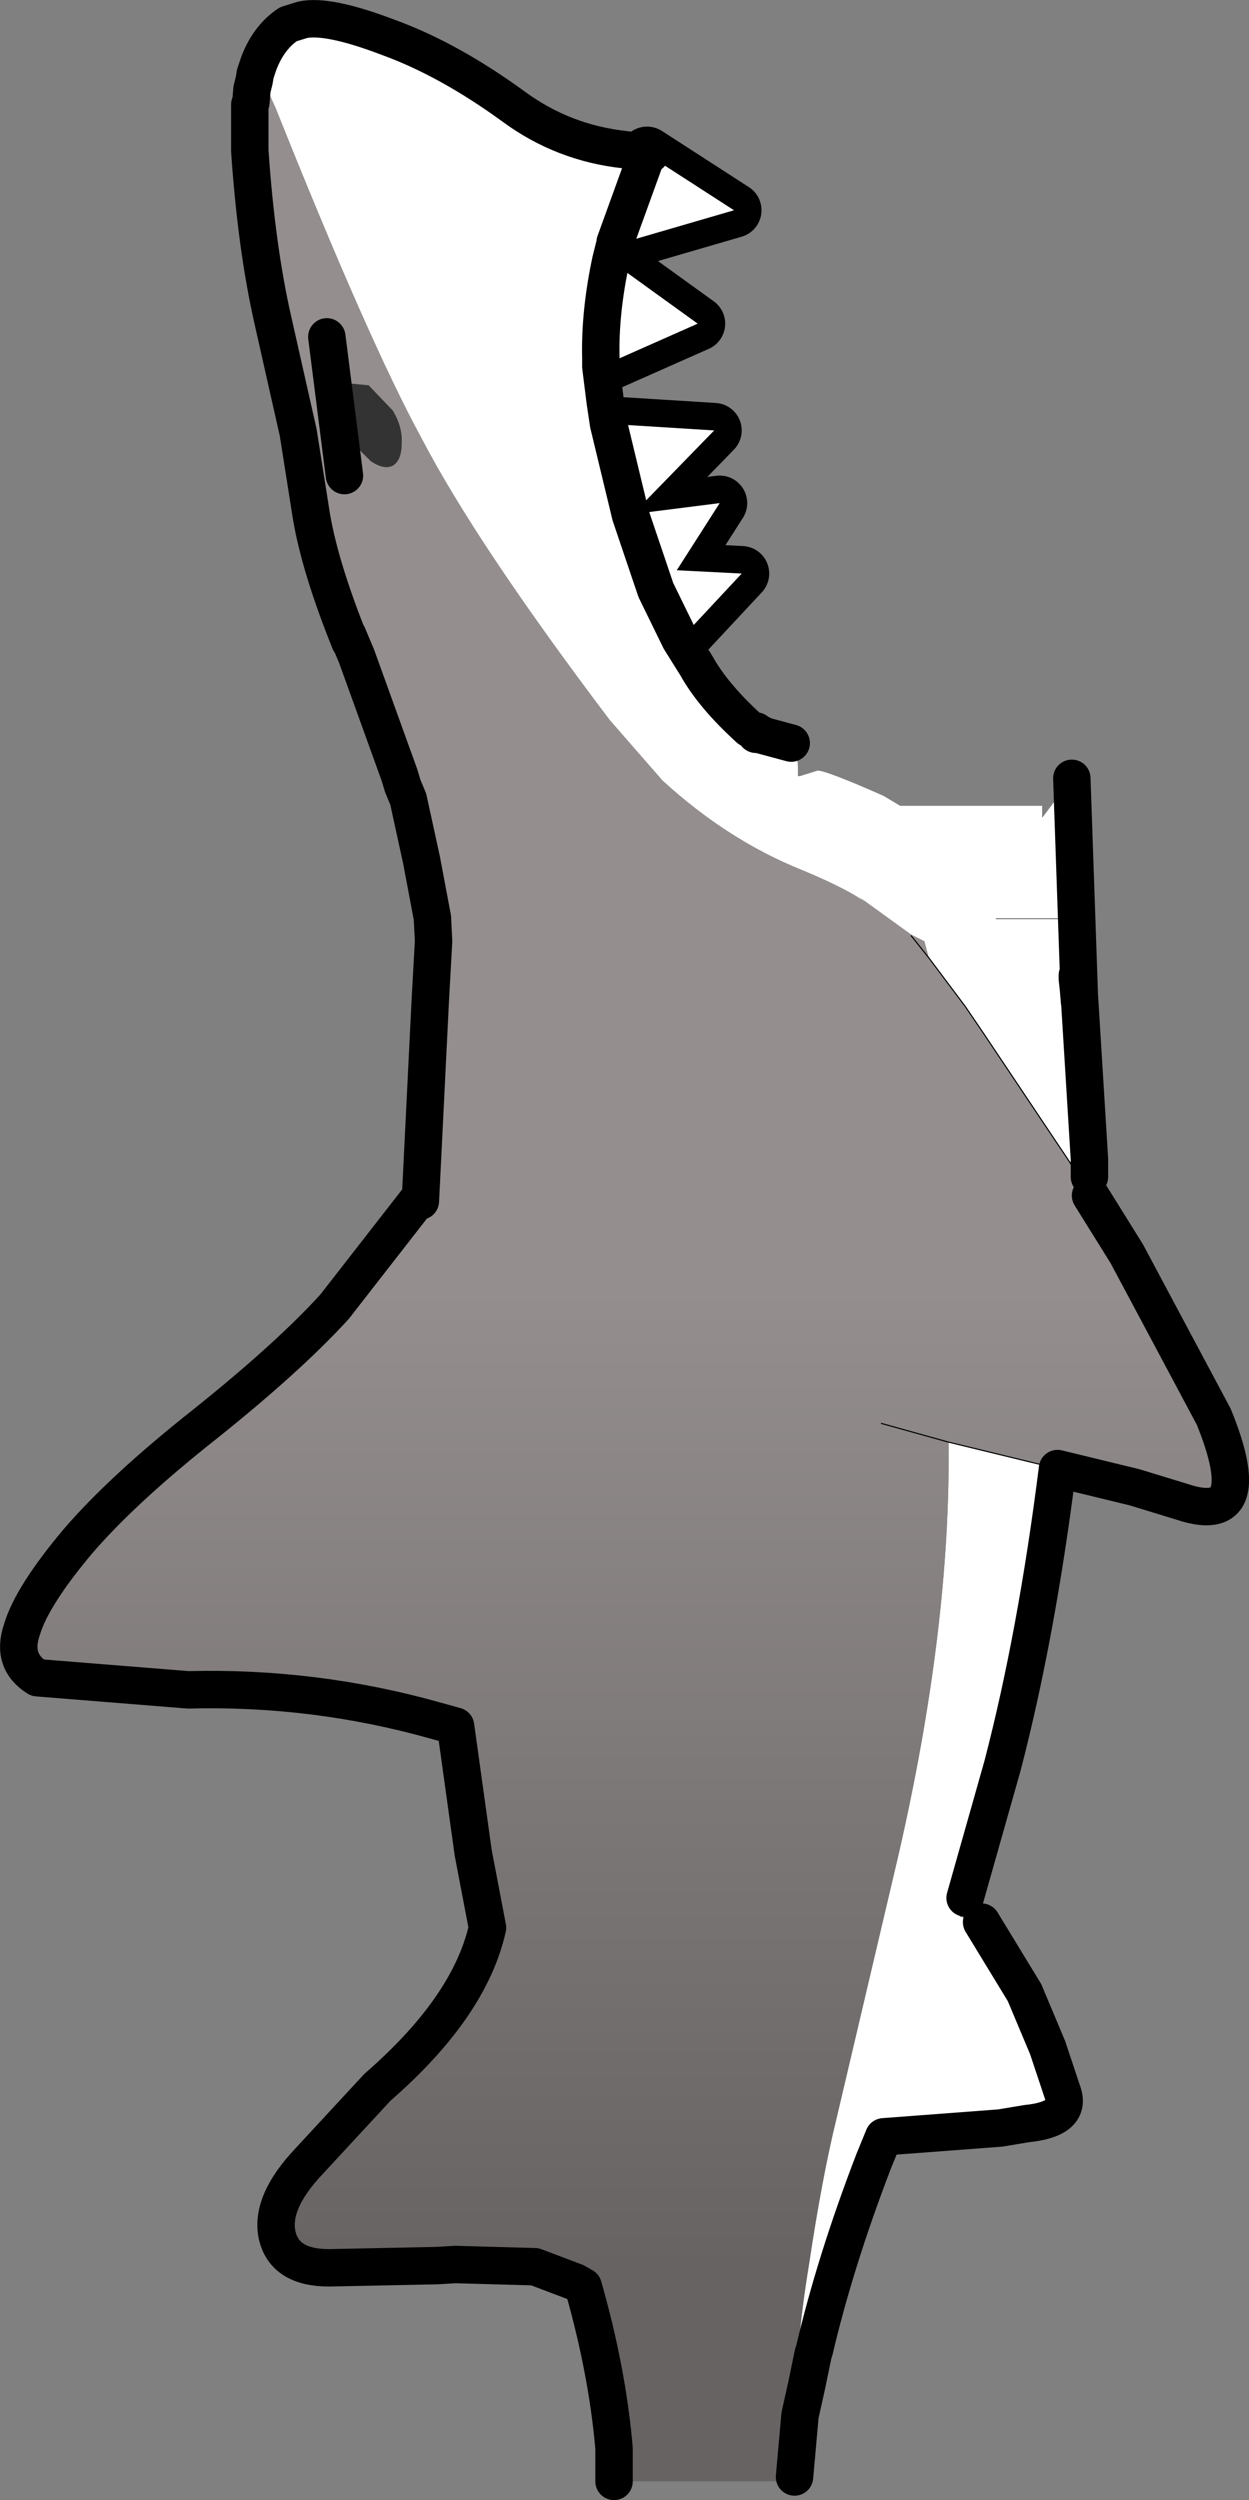 <?xml version="1.0" encoding="UTF-8" standalone="no"?>
<svg xmlns:ffdec="https://www.free-decompiler.com/flash" xmlns:xlink="http://www.w3.org/1999/xlink" ffdec:objectType="shape" height="113.55px" width="56.75px" xmlns="http://www.w3.org/2000/svg">
  <rect width="100%" height="100%" fill="#808080" stroke="none"/>
  <g transform="matrix(1.0, 0.0, 0.0, 1.0, 30.2, 54.05)">
    <path d="M0.7 -25.0 L-0.4 -27.25 -1.55 -30.65 -2.55 -34.8 2.25 -34.5 -1.45 -30.7 2.5 -31.2 0.55 -28.15 3.5 -28.0 0.7 -25.0 M-2.45 -42.2 L1.5 -39.35 -2.9 -37.4 -2.9 -37.8 Q-2.95 -39.85 -2.45 -42.2 M-0.8 -47.05 L3.15 -44.5 -2.0 -43.0 -2.25 -43.05 -0.8 -47.05 -0.75 -47.1 -0.75 -47.15 -0.65 -47.05 -0.8 -47.05" fill="#ffffff" fill-rule="evenodd" stroke="none"/>
    <path d="M0.7 -25.0 L-0.4 -27.25 -1.55 -30.65 -2.55 -34.8 2.25 -34.5 -1.45 -30.7 2.5 -31.2 0.55 -28.15 3.5 -28.0 0.7 -25.0 M-2.45 -42.2 L1.5 -39.35 -2.9 -37.4 -2.9 -37.8 Q-2.95 -39.85 -2.45 -42.2 M-0.8 -47.05 L3.15 -44.5 -2.0 -43.0 -2.25 -43.05 -0.8 -47.05 Z" fill="none" stroke="#000000" stroke-linecap="round" stroke-linejoin="round" stroke-width="2.5"/>
    <path d="M-2.55 -34.8 L2.25 -34.5 -1.45 -30.7 2.5 -31.2 0.55 -28.15 3.5 -28.0 0.7 -25.0 1.45 -23.8 Q2.2 -22.45 3.85 -20.95 L4.15 -20.7 3.9 -20.65 3.5 -20.45 3.5 -20.4 4.4 -20.7 4.45 -20.65 5.75 -20.3 Q6.1 -19.85 6.05 -18.8 L6.15 -18.8 6.95 -19.05 Q7.35 -19.05 9.95 -17.9 L10.7 -17.45 17.15 -17.45 17.15 -16.9 18.5 -18.7 18.85 -8.55 18.75 -9.75 17.95 -14.9 17.95 -12.35 15.05 -12.35 15.05 -12.3 17.95 -12.3 17.95 -11.65 18.75 -9.6 18.85 -8.7 19.3 -1.4 19.3 -0.6 18.35 -1.35 14.5 -7.1 13.65 -8.35 12.0 -10.55 11.8 -11.3 11.2 -11.6 8.85 -13.3 9.4 -12.85 9.35 -12.9 Q8.5 -13.6 6.2 -14.55 2.85 -15.9 -0.1 -18.6 L-2.5 -21.35 Q-8.55 -29.35 -11.05 -34.15 -13.45 -38.55 -17.7 -49.2 L-17.75 -49.3 -17.95 -49.75 -18.1 -50.25 -18.25 -50.6 -18.25 -50.7 -18.35 -50.8 -18.4 -50.95 -18.45 -51.15 Q-18.0 -52.35 -17.1 -52.95 L-16.45 -53.15 Q-15.3 -53.4 -12.55 -52.35 -9.8 -51.35 -6.85 -49.2 -4.6 -47.55 -1.8 -47.25 L-0.75 -47.1 -0.75 -47.15 -0.65 -47.05 -0.8 -47.05 3.15 -44.5 -2.0 -43.0 -2.25 -43.05 -2.25 -43.0 -2.45 -42.2 1.5 -39.35 -2.9 -37.4 -2.7 -35.8 -2.55 -34.8 -1.55 -30.65 -0.4 -27.25 0.7 -25.0 -0.4 -27.25 -1.55 -30.65 -2.55 -34.8 M4.15 -20.8 L4.15 -20.85 4.25 -20.75 4.2 -20.8 4.15 -20.8 M17.85 12.65 Q16.9 20.2 15.35 26.15 L13.65 32.15 13.4 33.0 14.4 33.25 16.35 36.45 17.4 38.95 18.1 41.05 Q18.45 42.2 16.45 42.4 L15.25 42.6 9.95 43.0 9.5 44.1 Q7.75 48.65 6.8 52.7 L6.75 52.85 6.45 54.3 6.15 55.65 6.0 55.6 Q5.9 52.8 6.55 48.85 7.15 44.85 7.8 42.2 L10.6 30.3 Q13.0 19.9 12.9 11.45 L16.6 12.35 17.85 12.65 M0.7 -17.75 L-0.1 -18.6 0.7 -17.75 M-2.45 -42.2 Q-2.95 -39.85 -2.9 -37.8 L-2.9 -37.4 -2.9 -37.8 Q-2.95 -39.85 -2.45 -42.2 M-0.75 -47.1 L-0.8 -47.05 -2.25 -43.05 -0.8 -47.05 -0.75 -47.1" fill="#ffffff" fill-rule="evenodd" stroke="none"/>
    <path d="M-3.7 49.8 L-4.05 49.6 -3.95 49.05 -3.7 49.8 M-9.7 -12.35 L-10.55 -12.35 -11.05 -15.0 -11.65 -17.75 -11.9 -18.35 -12.05 -18.85 -14.0 -24.25 -14.4 -25.2 -14.3 -24.9 Q-15.65 -28.25 -16.05 -30.6 L-16.65 -34.4 -17.8 -39.5 Q-18.55 -42.8 -18.85 -47.2 L-18.85 -48.8 -18.85 -49.25 -18.85 -49.3 -18.8 -49.4 -18.75 -50.0 -18.65 -50.4 -18.6 -50.7 -18.55 -50.85 -18.5 -51.0 -18.45 -51.15 -18.4 -50.95 -18.35 -50.8 -18.25 -50.7 -18.25 -50.6 -18.1 -50.25 -17.95 -49.75 -17.75 -49.3 -17.7 -49.2 Q-13.45 -38.55 -11.05 -34.15 -8.55 -29.35 -2.5 -21.35 L-0.1 -18.6 Q2.85 -15.9 6.2 -14.55 8.5 -13.6 9.35 -12.9 L9.4 -12.85 9.8 -12.35 -9.7 -12.35 M0.7 -17.75 L-0.1 -18.6 0.7 -17.75 M12.0 -10.55 L11.2 -11.55 11.2 -11.6 11.8 -11.3 12.0 -10.55 M-14.9 -35.7 L-14.45 -34.2 -13.35 -33.1 Q-12.75 -32.7 -12.35 -32.9 -11.95 -33.15 -11.95 -33.9 -11.9 -34.65 -12.35 -35.4 L-13.45 -36.55 -14.5 -36.65 Q-14.9 -36.45 -14.9 -35.7 M-15.35 -38.75 L-14.55 -32.45 -15.35 -38.75" fill="#948e8e" fill-rule="evenodd" stroke="none"/>
    <path d="M-14.9 -35.7 Q-14.9 -36.45 -14.5 -36.65 L-13.45 -36.55 -12.35 -35.4 Q-11.9 -34.65 -11.95 -33.9 -11.95 -33.15 -12.35 -32.9 -12.75 -32.7 -13.35 -33.1 L-14.45 -34.2 -14.9 -35.7" fill="#333333" fill-rule="evenodd" stroke="none"/>
    <path d="M19.35 0.25 L21.0 2.9 24.95 10.3 Q26.9 15.1 23.8 14.25 L21.35 13.5 17.85 12.65 16.6 12.35 12.9 11.45 Q13.0 19.9 10.6 30.3 L7.8 42.2 Q7.15 44.85 6.55 48.85 5.9 52.8 6.0 55.6 L5.9 58.45 5.8 57.7 5.7 58.65 -2.3 58.65 -2.3 57.15 Q-2.6 53.65 -3.7 49.8 L-3.95 49.05 -4.0 48.9 -4.05 48.95 -3.95 49.05 -4.05 49.6 -5.9 48.9 -9.5 48.8 -10.35 48.85 -15.25 48.95 Q-17.25 48.95 -17.6 47.5 -17.95 46.0 -16.15 44.1 L-13.05 40.75 Q-8.85 37.1 -8.05 33.5 L-8.7 30.1 -9.5 24.35 -10.4 24.1 Q-15.9 22.55 -21.65 22.7 L-28.5 22.15 Q-29.7 21.4 -29.2 19.95 -28.75 18.45 -26.7 16.0 -24.65 13.6 -20.85 10.6 -17.1 7.6 -15.0 5.3 L-11.3 0.55 -11.1 0.5 -10.65 -8.6 -10.5 -11.3 -10.55 -12.3 -9.7 -12.35 9.8 -12.35 9.4 -12.85 8.85 -13.3 11.2 -11.6 11.2 -11.55 12.0 -10.55 13.65 -8.35 14.5 -7.1 18.35 -1.35 19.35 0.25 M9.85 10.6 L12.9 11.45 9.85 10.6" fill="url(#gradient0)" fill-rule="evenodd" stroke="none"/>
    <path d="M19.3 -0.6 L19.35 0.25 18.35 -1.35 14.5 -7.1 13.65 -8.35 12.0 -10.55 11.2 -11.55 M13.65 32.15 L14.4 33.25 M5.9 58.45 L5.8 57.7 5.7 58.65 M-4.05 48.95 L-4.0 48.9 M12.9 11.45 L9.85 10.6 M17.85 12.65 L16.6 12.35 12.9 11.45" fill="none" stroke="#000000" stroke-linecap="round" stroke-linejoin="round" stroke-width="0.05"/>
    <path d="M0.7 -25.0 L1.45 -23.8 Q2.2 -22.45 3.85 -20.95 M4.15 -20.7 L4.15 -20.8 4.15 -20.85 4.25 -20.75 4.4 -20.7 4.45 -20.65 5.75 -20.3 M18.5 -18.7 L18.85 -8.55 18.75 -9.75 18.75 -9.6 18.85 -8.7 19.3 -1.4 19.3 -0.6 M19.35 0.25 L21.0 2.9 24.95 10.3 Q26.9 15.1 23.8 14.25 L21.35 13.5 17.85 12.65 Q16.9 20.2 15.35 26.15 L13.65 32.15 M14.4 33.25 L16.35 36.45 17.4 38.95 18.1 41.05 Q18.45 42.2 16.45 42.4 L15.25 42.6 9.95 43.0 9.5 44.1 Q7.75 48.65 6.8 52.7 L6.75 52.85 6.45 54.3 6.15 55.65 5.9 58.45 M-2.3 58.65 L-2.3 57.15 Q-2.6 53.65 -3.7 49.8 L-4.05 49.6 -5.9 48.9 -9.5 48.8 -10.35 48.85 -15.25 48.95 Q-17.25 48.95 -17.6 47.5 -17.95 46.0 -16.15 44.1 L-13.05 40.75 Q-8.85 37.1 -8.05 33.5 L-8.7 30.1 -9.5 24.35 -10.4 24.1 Q-15.9 22.55 -21.65 22.7 L-28.5 22.15 Q-29.7 21.4 -29.2 19.95 -28.75 18.45 -26.7 16.0 -24.65 13.6 -20.85 10.6 -17.1 7.6 -15.0 5.3 L-11.3 0.55 M-11.1 0.5 L-10.65 -8.6 -10.5 -11.3 -10.55 -12.3 M-10.55 -12.35 L-11.05 -15.0 -11.65 -17.75 -11.9 -18.35 -12.05 -18.85 -14.0 -24.25 -14.4 -25.2 -14.3 -24.9 Q-15.65 -28.25 -16.05 -30.6 L-16.65 -34.4 -17.8 -39.5 Q-18.55 -42.8 -18.85 -47.2 L-18.85 -48.8 -18.85 -49.25 -18.85 -49.3 -18.8 -49.4 -18.75 -50.0 -18.65 -50.4 -18.6 -50.7 -18.55 -50.85 -18.5 -51.0 -18.45 -51.15 Q-18.0 -52.35 -17.1 -52.95 L-16.45 -53.15 Q-15.3 -53.4 -12.55 -52.35 -9.8 -51.35 -6.85 -49.2 -4.6 -47.55 -1.8 -47.25 L-0.75 -47.1 -0.8 -47.05 -0.65 -47.05 M-2.25 -43.05 L-2.25 -43.0 -2.45 -42.2 Q-2.95 -39.85 -2.9 -37.8 L-2.9 -37.4 -2.7 -35.8 -2.55 -34.8 -1.55 -30.65 -0.4 -27.25 0.7 -25.0 M-2.25 -43.05 L-0.8 -47.05 M-14.55 -32.45 L-15.35 -38.75" fill="none" stroke="#000000" stroke-linecap="round" stroke-linejoin="round" stroke-width="1.7"/>
  </g>
  <defs>
    <linearGradient gradientTransform="matrix(0.0, 0.043, -0.034, 0.0, -1.8, 23.15)" gradientUnits="userSpaceOnUse" id="gradient0" spreadMethod="pad" x1="-819.2" x2="819.2">
      <stop offset="0.235" stop-color="#948e8e"/>
      <stop offset="0.867" stop-color="#676363"/>
    </linearGradient>
  </defs>
</svg>
